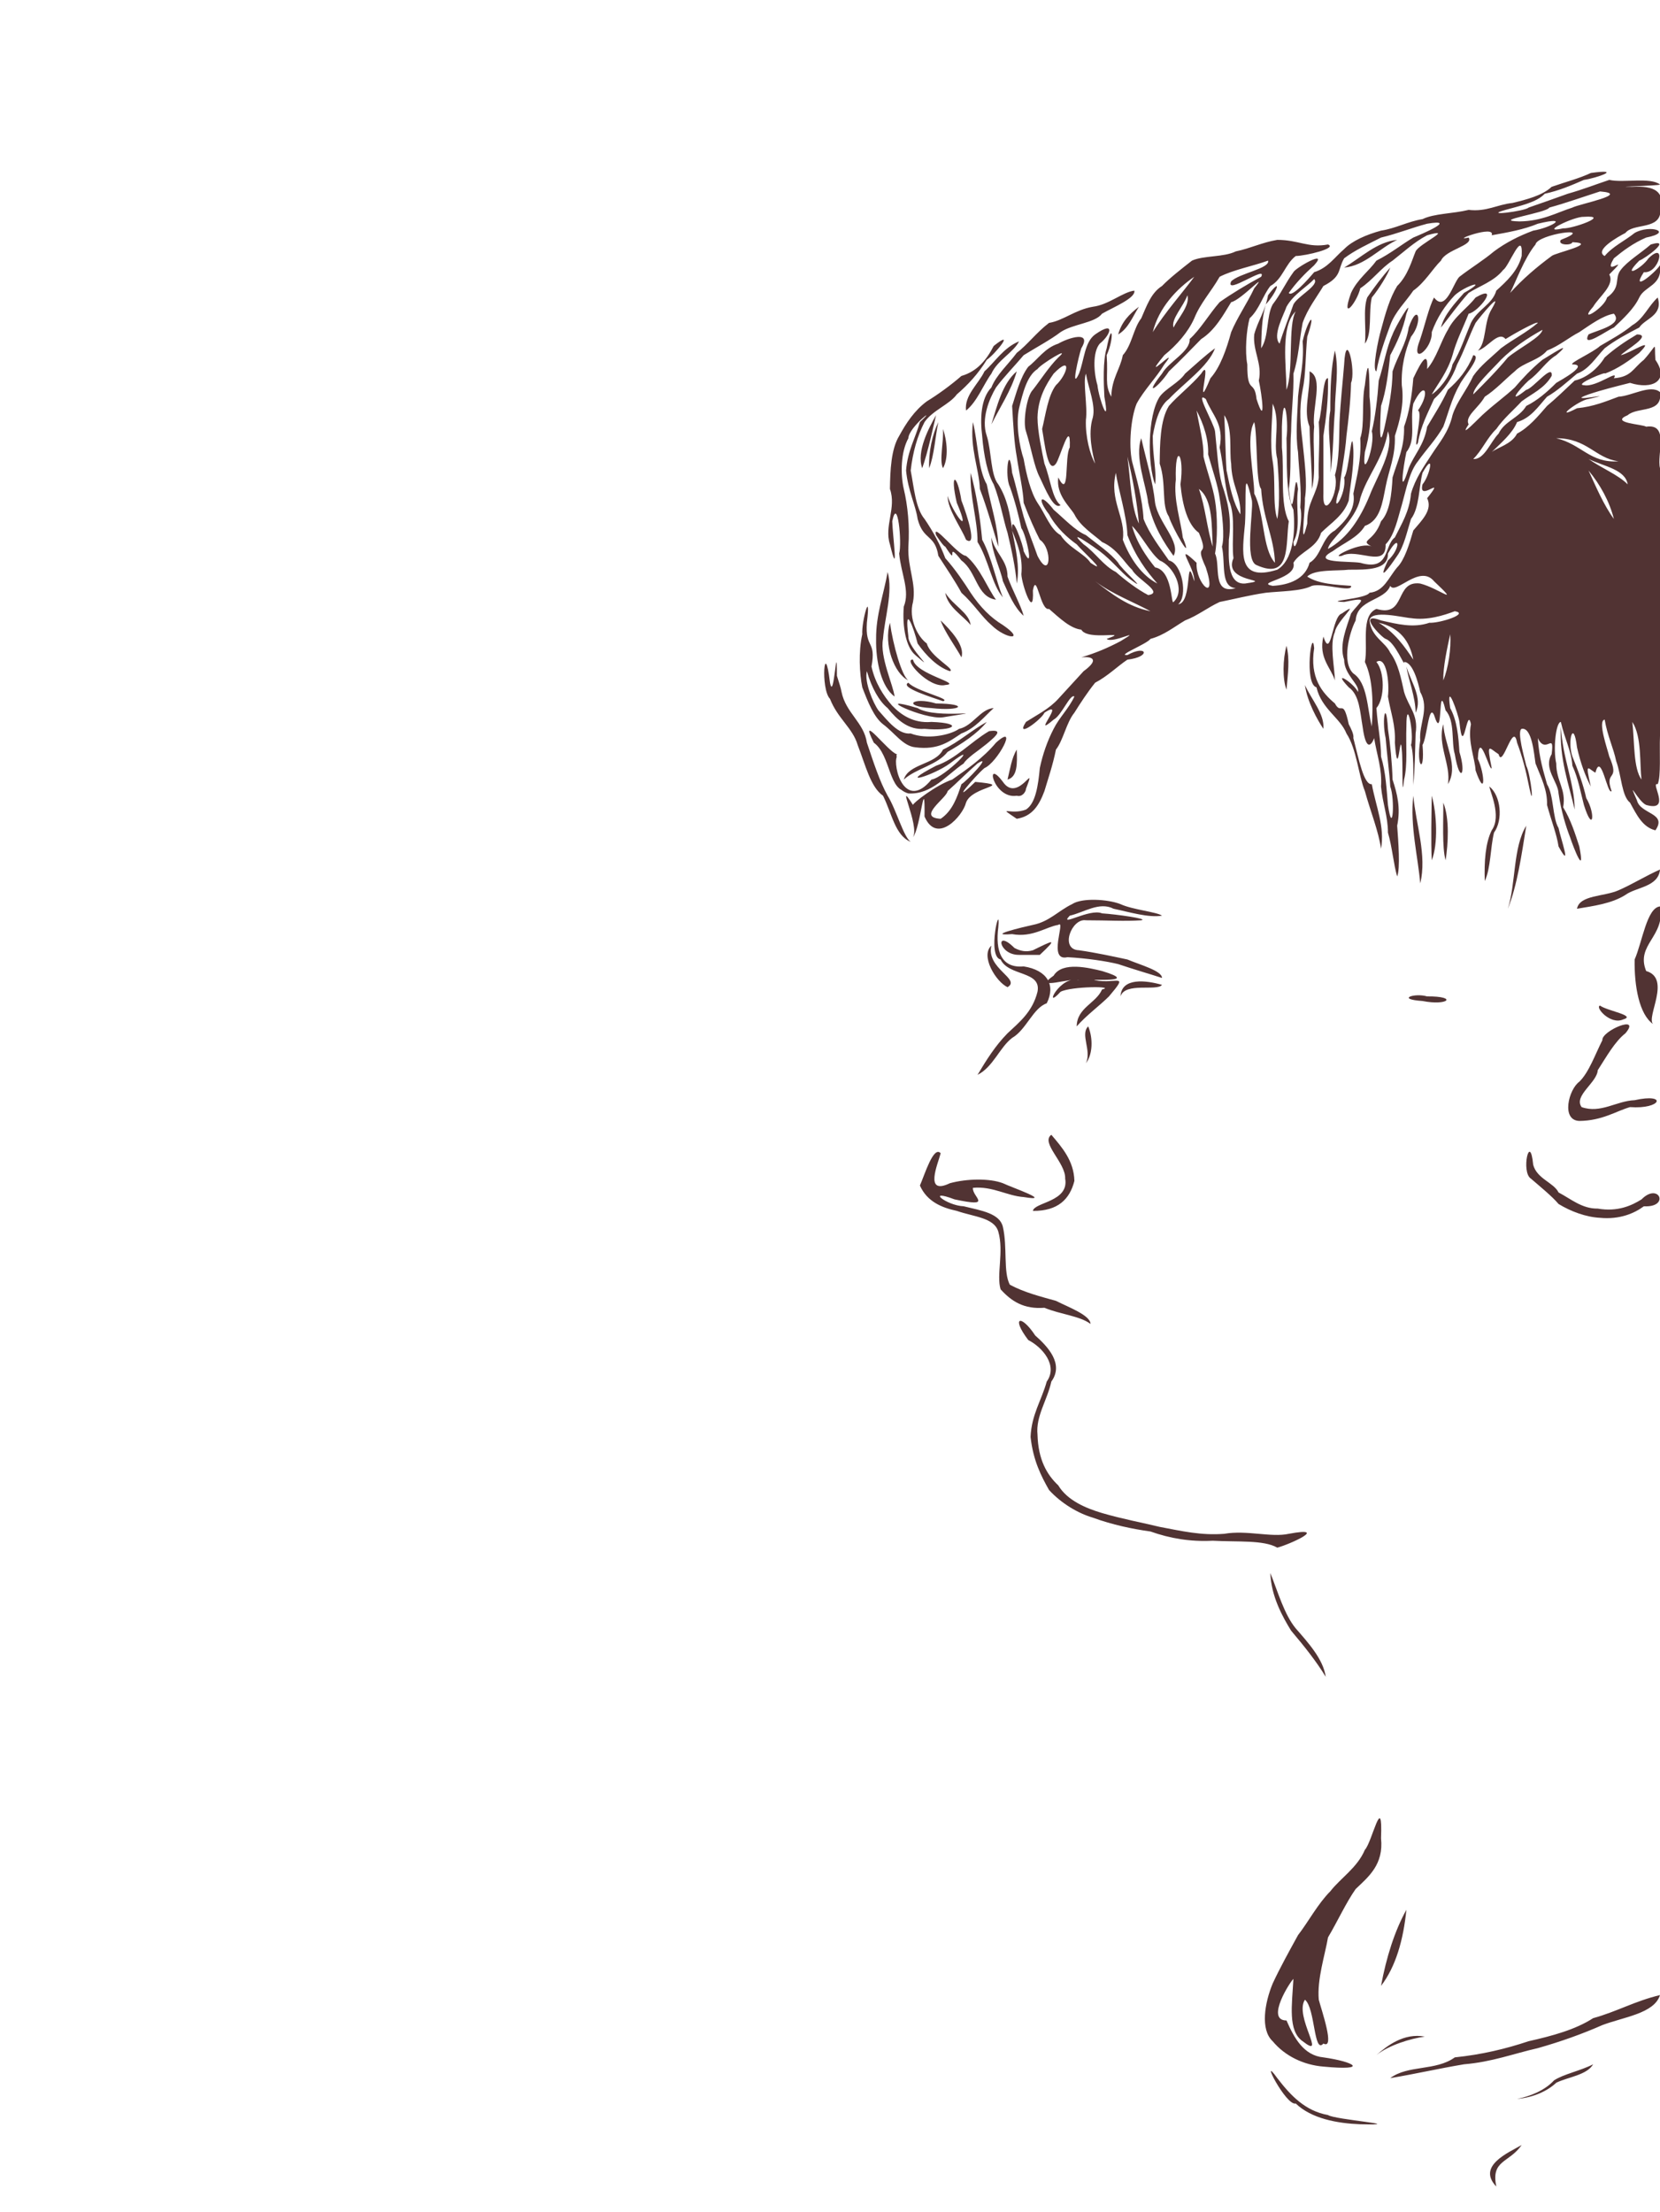 <?xml version='1.0' encoding='utf-8'?>
<!-- Generator: imaengine 6.0   -->
<svg viewBox="0,0,720,959" xmlns:xlink="http://www.w3.org/1999/xlink" xmlns="http://www.w3.org/2000/svg" width="720" height="959" version="1.1">
<defs/>
<g id="layer0" opacity="0.8">
<path d="M649,948C646.6,936.4 654.5,937.9 660,930C654.1,933.4 640.5,939.1 649,948M590,921C611.7,921.5 578.7,919 576,917C566,915.2 559.7,908.4 554,901C545.9,889.7 557.8,913.2 562,912C568.9,918.6 580,920.6 590,921M658,910C665.2,909.4 671.3,906.5 675,903C680.1,900.5 688.3,899.7 691,895C685.6,897.8 678,899.3 674,902C670.2,906.2 663.8,908.9 658,910M603,901C613.8,899.2 624.2,896.8 635,895C647.1,894 656.4,890.4 667,888C676.9,885.2 686.4,881.8 695,878C704.2,874.5 717.5,873 720,865C709.3,867.5 701.2,872.2 691,875C683.3,880 673.2,882.7 663,885C653.1,888.3 642.7,890.8 631,892C622.7,898 610.7,895.2 603,901M574,896C594.1,897.9 587.5,893.9 574,892C565.5,891.2 561.3,883.6 558,876C548.6,876 560,858.6 561,858C560.4,869.1 558.5,880.5 565,885C575.8,893.4 561.2,874.1 566,867C570.5,870.7 569.8,890.8 574,886C579.2,888.8 573.2,871.6 572,867C571.2,858.2 574.7,847.6 576,840C580.2,832.9 583.9,824.8 588,819C593.7,813.6 600.2,808.3 599,797C599.8,776.3 595.1,798.8 592,802C588.7,809.8 581.4,814.3 577,820C571.6,825.4 567.5,833.2 563,839C559.2,845.9 555,853.5 552,860C548.6,868.2 546.5,879.9 552,885C557.4,891.5 565.5,895.3 574,896M597,891C602.4,886.7 611.9,883.8 618,883C609,881.3 601.7,886.9 597,891M599,861C605.4,852.7 608.7,841 610,828C604.9,837.2 601.3,848.6 599,861M575,727C574,719.4 567.3,712.1 562,706C557.1,700.1 554.3,690.3 551,682C551.3,692 556.3,701 560,707C565.7,713.7 571.3,720.8 575,727M554,671C559.4,669.6 576.8,661.7 559,665C551.4,666.7 540.8,663.3 531,665C520.9,665.8 512.6,663.8 503,662C495.6,660.2 486.9,658.6 478,656C470.9,653.9 462.9,650.5 459,644C454.1,639.4 450.3,632.9 450,622C449.2,614 454.2,607.2 456,599C461.6,591.3 454.4,583.8 449,579C442.8,569.6 438.4,571 446,581C452.1,584.1 459,592 454,599C451.7,607.3 447.4,613.3 447,623C448.1,633.2 451.6,640 455,646C460.4,651.9 467.6,656.1 474,658C482.5,661.1 491.1,662.9 499,664C507.5,667 516.2,668.5 526,668C536.8,668.6 548.1,667.6 554,671M473,574C472.9,570.2 463.3,566.7 458,564C451.6,562.2 444.3,560.4 438,557C435.1,551.6 437,540.8 435,532C433.7,526.1 425.8,524.9 418,523C410.5,522.7 401.3,515.2 414,520C431.3,523.7 421.5,518.9 422,515C430.5,514.2 436.8,518.5 444,519C457.3,521.2 438.7,514.8 435,513C429.2,510.8 419.3,511 412,513C400.6,518.5 406.9,504.4 408,500C404.9,496.6 401.1,509.2 399,514C402.1,521 408.5,523.6 415,525C422.5,527.6 431.2,527.9 433,534C435.5,542.7 432.1,552.8 434,559C438.7,564.2 444.1,567.7 453,567C460,569.9 468.3,570.5 473,574M694,528C702.5,528.8 708.8,526.1 713,523C724.5,523.6 719.5,512.4 712,520C707.7,522.7 701.6,525.5 693,524C686.2,524.1 681.5,519.9 676,517C673.9,512.7 666.6,511.1 665,505C663.6,490.5 659.6,508.2 664,511C668.3,514.7 673.2,518.7 676,522C681.4,525.3 688,527.7 694,528M448,525C458.9,525.1 464,519.9 466,512C465.8,503.3 460.6,497.4 456,492C451.2,495.5 462.3,504.1 462,511C463.8,521.1 448.6,521.2 448,525M685,486C695,485.9 701,481.7 707,480C720.7,481 723.3,473.8 709,477C701.1,477.3 694.3,482.9 686,480C682.4,475.1 692.7,469.4 693,464C696.8,458.1 700.4,451.6 705,448C712.1,439.6 694.6,446.9 695,451C691.8,457.3 689.2,464.9 685,469C680.4,472.3 677,485.7 685,486M424,466C430.7,462.7 433.6,454.1 439,450C445.1,446.5 448.1,437 454,435C458,427.1 454.2,420.6 444,419C434.2,419.9 431.7,412.2 433,402C434.1,389.9 427.9,414.7 434,416C437.5,423.4 451.8,420.8 450,430C447.8,438.8 442,443.3 437,448C431.6,453.5 427.7,459.8 424,466M471,461C473.9,457.2 474.2,450.4 472,445C468.4,448.4 473.6,455.5 471,461M467,445C471.2,440.2 477.1,435.9 481,432C489.9,421.5 484.2,426.8 475,425C471.4,424.3 495.5,426.3 478,421C472.6,419.7 460.8,416.7 457,423C447.3,429.8 465.4,423.5 468,425C459.8,422.4 452.1,438.7 460,430C464.5,427.6 484.4,427.5 478,429C475.4,435 467.1,436.9 467,445M717,444C713.9,440.9 725,424.2 714,421C709.3,409.5 722.5,406 720,393C714.3,393.5 712.3,408.5 709,416C708.8,427.6 711,439.8 717,444M704,442C710,440.3 697.1,438.3 694,436C691.6,436.5 698.4,444.5 704,442M617,434C628.1,436.2 632.5,431.9 619,432C613.5,430.4 605.3,433.2 617,434M486,432C488,425.7 501.9,429.9 504,427C497.1,425 486.4,423.7 486,432M437,428C443,424.5 427.6,419.9 430,410C425.1,414.4 432,425.7 437,428M504,424C504,420.9 494.7,418.4 489,416C482.9,414.7 475.1,413 468,412C459.5,411.7 464.8,398 471,399C480.5,399 487.7,399.5 495,399C498.5,398.4 484.2,396.4 478,396C472.6,393.7 458.9,402.3 464,397C470.2,395.6 476.8,390.8 483,394C489.7,395.4 498.2,398 504,397C501.9,395.4 491.1,394.4 486,392C480.4,389.8 469.2,389.2 465,392C459,394.9 455.1,399.6 448,401C443.4,402 427.2,405.9 439,405C447.8,406.6 453.8,401.8 459,401C462.5,398.4 454.1,417.1 463,415C471.6,415.5 479.7,416.7 485,418C491.8,420.3 499.1,422.4 504,424M442,414L451,414C459.1,406.4 456.8,407.7 448,412C444.9,412.9 442.5,412.3 440,411C431.4,402.4 433,414.1 442,414M654,394C658.1,383.8 659.9,371 662,358C656.2,367.3 657.5,383.2 654,394M684,394C691.1,392.8 699,391.8 705,388C709.6,384.6 719.3,384.6 720,377C713.5,379.9 708,383.4 702,386C695.7,388.8 685.1,388 684,394M616,383C619,370.9 614.1,357.3 613,345C611.5,358 615.1,371.9 616,383M644,382C646.6,376.4 646.4,367.6 648,361C652,355.5 651,345 646,341C646,342.6 651.5,353.8 647,360C644.3,365.5 643.7,373.4 644,382M606,380C607.4,376.6 606.5,364.7 606,358C607.6,350.2 606,344.1 604,338C603.8,330.8 603,322.6 602,316C601.2,302.6 599.2,311.8 601,320C601.6,327.5 602.7,335.3 603,341C605.1,346.5 604.1,363.3 602,349C601.4,342.4 601.1,334.9 599,328C599,321.5 597.6,315.3 597,307C600.7,302.7 600.6,291.3 597,287C601.4,284.1 602.7,296.1 602,302C603.2,309 605.4,314.5 605,322C606.4,340.3 607.3,315.6 608,325C608.6,330.2 607.9,348.8 609,338C610.6,331.6 609.7,323 610,315C610,301.1 613.5,318.5 612,323C613.6,327.2 612.8,343.6 613,340C613.7,334.6 613.8,323.8 614,318C615.3,309.8 610.9,306.5 609,300C607.7,294.2 606.5,287.7 603,283C600.7,278.1 594.8,276.3 594,269C594.5,264.1 609.1,267.9 612,268C619.1,269.1 626.2,266.8 631,265C637.5,266.1 624.3,270.3 620,270C613,272.4 606.1,270.6 599,269C588.2,264.9 599.1,276.3 601,277C605.2,278.4 609.4,289.7 609,287C612.8,287 615.1,295.9 616,300C620.1,307.3 615.4,313.8 616,321C614.1,332.7 618.1,336 617,323C619,319.7 619.7,304.9 622,310C626.2,323.4 623.4,293.3 627,308C631.2,312.5 629.4,322 631,327C633.1,339.8 636.1,336 633,326C632.6,319.5 632,312.4 629,307C627.1,294.2 632.6,309.8 633,313C634.7,330 636.3,305.4 638,314C636.5,321.5 639.8,329.1 640,334C644.3,346.3 644.2,336.1 641,329C641.5,315.4 646.2,335.1 647,333C644.7,321.5 645.8,324.3 650,327C651.7,333.6 656.3,312.3 658,322C660.4,328.3 661.9,334.5 663,340C665.8,353.7 664,335.9 662,332C661.3,329 657.8,316.9 660,316C664.5,315.2 665.4,327.2 666,331C668.6,337.5 671.2,342.6 671,349C673,356.3 675.2,361.7 676,367C682,377.9 676.9,363.5 676,359C673.3,354.5 674,344.9 671,340C669.5,334.6 667.6,328.9 667,320C670.5,327.5 674.3,316.7 673,327C669.3,333.2 675.8,338.9 676,344C677.1,351.6 679.2,358.4 681,363C682.5,367.6 687.7,380.7 685,367C683.2,361.5 681.4,355.6 678,350C679.4,342.1 675,338.8 675,331C673.6,324.9 674.8,313.1 677,313C678.6,320.4 681.5,325.2 682,332C684.6,337.6 685.7,344.2 687,349C690.9,361.5 692.2,353 688,346C686.8,340.4 684.4,333.8 682,328C679.7,321.3 682.5,311.4 684,324C685.5,330.8 687.6,336.4 690,341C687.3,329.6 689,333.5 692,335C694.4,325.5 697.2,344.9 699,343C695.7,333.6 702.9,339.2 698,328C697.3,325 692.8,312.5 696,312C697.2,319.1 699.8,324.2 701,330C703.3,336.3 703.4,345.2 707,348C709.9,353.3 712.4,358.6 718,360C723.3,352.4 711.5,353.1 710,347C705.5,336.7 710.5,347.5 714,349C725.3,352.2 715.5,338.9 719,340C720.5,336.5 719.7,326.2 720,319L720,296L720,273L720,249L720,226L720,203C718.5,197 724.2,183.5 714,185C712.4,183.9 697.9,183.4 706,180C710.4,176.2 721.3,179.4 720,170C715.9,166.5 707.7,171.7 702,172C696.6,174 691.2,176.3 684,177C673,182.7 684.9,173.4 689,173C704.3,169.4 677.2,175.2 689,171C694.9,169 701.1,167.5 707,166C716.7,169.1 724.3,165.1 718,156C717.4,147.9 719.2,149.1 713,156C708.2,159.8 707.6,163.4 700,164C702.5,159.7 692.4,168.1 687,167C682.4,166.8 697.5,160.7 696,162C701.9,159.9 707,156 711,153C718.6,145.3 707,153.2 703,154C704.7,152 717.1,145.1 710,145C704.8,148.1 700.2,151.2 696,155C693.1,159.7 688.3,163.8 683,165C678.8,169 674.8,172.8 671,176C667.1,180.5 663,185.4 658,188C655.7,192.6 649.5,194 647,196C651.1,192 656,187.9 658,183C664,181.2 667,176.5 671,172C675.4,169.5 679.5,165.8 684,162C689.2,160.1 692,155.2 696,151C700.1,147.8 705.9,144.6 711,142C713.5,138.1 721.5,136.8 719,129C715,132.6 712.9,138.2 708,141C703.8,144.5 698.7,147.2 694,150C691,152.8 680.6,157.4 682,158C689.5,158 677,164.8 675,166C670.9,170.1 666.7,173.7 662,176C658.9,181.2 652.5,182.6 650,188C646.5,191.5 643.8,199.4 639,199C642.8,195.3 645,189.8 649,186C652.1,181.5 656.3,178 660,174C664.4,170.7 669.9,168.4 673,163C673.7,157.1 664.7,168.7 662,169C653.1,176 659.1,168.6 663,165C667.7,161.7 670.4,156.8 675,154C683.4,146.7 671.6,154.5 669,156C664.3,159.8 660,164.5 657,168C652.8,171.9 648.3,175.1 644,179C642.3,180.3 632.1,191.3 637,184C635.2,180.5 641.2,177 644,172C648.7,169 653,164.3 657,161C660.6,157.2 667.4,156.3 671,152C676.4,149.9 680.5,146.3 685,144C689.8,140.8 695.2,136.8 700,136C704.2,140.8 692.6,143.2 689,145C685.7,151.5 697.4,143 700,142C704,138.2 708.7,133.9 711,129C713.4,123.9 721.1,123.9 720,115C717.8,118.4 707,127.2 713,118C719.6,118.8 723.1,104.1 715,112C711.9,116.6 703,121.1 711,113C713.6,112.1 725.7,103.1 716,106C711.5,109.9 705.9,113.2 703,117C700,120.7 703.4,124.4 697,129C696.1,133.3 684.1,140.8 691,133C693.5,128.7 700.5,123.6 698,119C708.1,108.9 694.5,121.2 700,112C704,108.7 708.4,105.4 714,103C726.1,100.6 715.6,97.2 709,101C704.8,104.4 699.5,106.8 696,111C691.3,108.5 701.9,102.6 705,101C708.2,96.9 718.5,99.4 720,93C722.9,82.6 717.3,80.5 708,81C697.4,81 719.4,80.6 720,80C715.8,76.7 704.1,79.4 698,78C692,80 686.4,82.2 680,84C674.8,85.9 669,87.9 663,90C661.4,91.6 642.6,93.9 653,91C659,89.3 666.5,87.8 670,84C676.1,82.7 681.5,80.4 687,78C692.6,77.2 704.3,73 690,75C684.9,77.4 678.7,79 673,81C669,84.8 661.8,86.6 656,88C649.3,88.7 644.8,91.9 637,91C630.1,92.7 622.2,92.5 617,95C610.4,96.1 605.5,99 599,100C592.7,101.7 586.5,104.4 583,108C578.9,111.5 575.9,116.2 570,118C567.4,121.1 560.3,129.1 559,127C562.2,122.5 566,118.6 570,115C576.5,107.8 561.8,116.2 561,118C557.7,122.5 555.3,127.8 552,132C549.2,137.1 550.4,146.1 547,151C547.2,144.2 547.2,138.4 549,132C553.9,126.7 556.4,119.5 550,128C548.8,134.8 545.5,139.3 544,145C543.3,152.1 547.6,157.7 546,165C547.4,171.5 549.1,185.6 545,173C544.1,164.3 540.9,171.3 541,158C539.9,152.4 540.6,143.1 542,138C546.2,134.2 547.8,128 551,124C556.3,121.1 557.4,114.5 562,111C566.5,110.9 580.2,107.6 576,106C567.4,107.6 563.3,104 554,104C547.4,105.1 542.3,107.7 536,109C530.7,111.6 522.1,110.7 517,113C512.4,116.6 507.4,120.5 504,124C499.2,127 497.3,132.8 495,138C491.5,142.5 491,149.6 487,154C485.9,160 482.2,164 482,172C479,166.7 480.7,163.5 480,154C483.4,146.6 482.4,138.5 480,151C478.3,156.3 478.7,166.3 479,172C481.6,186.2 476.6,173 476,167C474.4,161.7 473.8,152.7 477,149C481.7,145.3 484,138.7 475,145C470.4,148.3 470.3,156 468,162C464.2,170 468,153.9 469,151C473.8,143.1 463.3,146.5 459,149C453.1,150.9 450.2,155.8 446,159C442.5,163.6 440.7,170.8 439,176C439.5,184.7 439.9,192 441,198C442.1,205.4 443.8,212.6 444,218C446.5,224.6 448.9,229.9 451,234C456.6,237.7 455.7,252.1 450,241C448.2,235.8 445.9,230.3 444,224C442.4,218.4 440.8,211 439,205C437.6,191.2 435.7,206.5 438,211C440.3,217.4 441.8,223.5 443,229C445.1,231.7 448.8,249 444,239C444,236.8 438.4,221.1 439,230C441.4,236.2 443.7,241.6 443,249C443.2,253.5 448.6,269.1 448,256C449.6,247.4 451.2,265.1 455,264C459.7,268.1 464.3,272.5 469,273C471.8,278.1 491.1,273 480,277C482.6,279.3 496.6,271.6 486,278C480.7,280.8 475.4,283.1 469,285C473.8,284.5 477,285.9 470,291L459,303C455.1,307.3 450,309.8 445,313C440,320.8 452,311.7 453,309C463,302.5 446.6,320.9 457,312C460.5,310.2 464.2,300.6 466,302C463.5,307.3 459.5,311 457,316C454.3,321.2 452.3,326.9 451,333C450.3,340.5 449.2,348.3 445,351C438.3,353.6 432,348.9 441,355C447.8,353.9 450.7,349.1 453,343C454.6,337.6 456.6,331.9 458,325C461.2,320.9 462.5,313.3 466,309C468.7,304.7 471.7,300.1 475,296C480.4,293.2 484.9,288.7 489,286C499.4,284.8 497.5,279.3 489,284C484,284.4 497.5,279.2 499,277C504.9,275.4 509.1,271.9 514,269C519.5,266.9 523.8,263.4 529,261C535.5,259.7 541.6,258.1 549,257C555.4,256.3 564.4,256.4 569,254C573.8,252.6 586.7,257.1 586,254C579.6,253.5 572.1,253.3 567,250C570.1,246.7 580.4,247.6 585,247C593,247 602.2,247.2 602,240C607.3,230.5 607.6,237.9 602,243C597,253.6 602.7,245.9 606,241C609,236.8 610.3,230.4 612,225C615.7,220.2 615.4,210.9 617,205C622.5,195.1 620.2,206.2 617,210C614.9,218.3 627.7,205.1 619,216C621.5,221.1 616.6,225.7 613,230C611.3,235.9 609.2,242.8 606,246C602.2,250.5 600.3,256.4 594,257C592.4,259.8 573.1,260.6 583,261C594.7,258.5 589.8,260.7 586,266C584.2,271.7 580.7,279.5 583,286C583,292.6 589.9,296.8 589,300C587.1,296 577.3,289.9 585,298C589.7,301.3 589.9,308.8 591,315C592.8,328.6 595.9,320.5 596,320C597.3,327.8 599.5,333.3 599,341C599.7,348.5 602,353.9 602,361C603.9,367.5 604.4,374.6 606,380M621,373C623.8,366 623.2,352.7 621,345C620.9,351.9 620.6,365.4 621,373M627,373C628.1,366.1 628.8,354.8 626,348C626.1,355.9 625.4,367.1 627,373M599,368C600.7,358.4 596.8,349.8 595,340C591.6,340.4 589.4,329.5 587,320C587.3,318.4 585.9,315.7 585,314C582.5,302.3 581.8,310.3 579,305C573.4,300.3 568,293.8 570,281C569.1,271 565.5,296.5 571,298C573.2,307.4 581.3,311.2 584,318C588.5,324.9 589.2,336.1 592,343C594.4,351.8 597.9,360.2 599,368M395,365C391.8,362.7 388.8,351.1 385,345C381.5,338.7 378.9,330.6 376,322C374.7,313.2 366.9,309.2 365,300C364.8,298.6 363.8,295.5 363,293C363,275.1 361.7,304.9 360,296C357.6,275.7 355.8,298.7 360,303C363.3,311.5 369.9,315.7 372,323C375.4,331.7 377.6,341.3 383,345C386.9,352.8 388.2,362.2 395,365M396,363C399.3,358.9 401.2,334.3 401,354C406.3,366.4 417.6,353.8 419,348C421.6,340.7 440.6,340.7 423,339C411.1,350.5 422.7,336.6 427,333C432.6,330.7 442.1,312.9 432,322C426.5,328.6 419.3,333.6 413,338C406.1,340.3 395.9,348.2 396,349C388,336.5 399,357.9 396,363M408,355C397.3,354.4 410.7,346 411,343C415.4,339.1 419.4,335 424,331C430.8,326.6 419.2,338.8 417,340C415.2,345.6 413.1,351.6 408,355M683,351C682.9,339.3 677.8,329.1 677,315C676.3,329.1 680.5,340.2 683,351M441,345C443.5,345.7 445,343.1 445,342C450,329 441.6,348.6 435,339C426.8,328 430.9,346.6 441,345M394,344C404.2,344.6 410.6,335.9 418,331C419.9,327.1 440.8,315.3 429,317C421,321.7 414.7,329 406,332C388.1,341.3 404.8,336.3 412,331C426.7,319.8 409.8,337.1 404,338C392.8,351.8 387,333 389,328C385.8,325.5 372.2,309.6 379,321C386,327.3 385.2,341.6 394,344M394,343C402.3,345.5 410.8,336.4 417,331C420.1,327.9 438.6,316.3 430,317C421,321.4 415.5,328.7 406,332C388.1,341.3 404.8,336.3 412,331C426.7,319.8 409.8,337.1 404,338C392.8,351.6 387,333.4 389,327C385.3,326.1 372.1,308.2 379,322C386.5,327.4 385.4,343.9 394,343M628,340C632.8,332.1 626.6,323.3 626,314C623.3,322.9 629.5,331.7 628,340M392,338C397.4,333.1 406.4,331.8 411,326C417.3,322.4 423.9,318.1 428,313C421.4,316.6 416.1,321.6 409,325C405.8,331.6 394.1,331 392,338M437,338C441.4,336.8 441.2,331 441,325C438.8,328.6 438.1,333.5 437,338M712,338C708.4,333.1 709,321.9 708,313C712.2,319.5 711.1,331.3 712,338M397,324C407.1,325.3 411.8,321.4 417,318C423,315.8 427.1,310.5 431,307C425.3,307.3 421.9,314.8 416,316C411.8,318.9 401.9,320.7 395,318C389.7,318.6 385,312.5 381,308C378.7,304.8 374.8,295.6 376,291C378,298.2 381.4,304.1 385,307C389.1,312.1 394,316.6 401,316C413.8,317.2 418.5,313.5 404,313C396.1,313.7 390.7,309.8 387,306C383.1,301.6 379.5,295.9 378,289C380.1,277.4 375.2,281.5 376,270C377.9,254.2 373.6,269.6 374,275C372.3,282.7 372.8,292 374,298C376.4,304.3 379.1,311 383,314C388,317.7 391.7,323.5 397,324M574,316C574.6,309.6 568.8,303.3 566,297C567,304.3 571.4,312.1 574,316M595,315C593,307.3 593.2,296.1 587,292C581.8,287.2 585.3,274.1 588,269C588.6,259.7 600.5,260.6 603,254C605.2,258.2 615.7,244.4 622,252C633.9,263.3 624.2,255.1 616,253C604.7,251.5 610.1,267.9 597,264C590,267 593.5,279.6 592,287C595.6,294.5 595.6,305.4 595,315M409,311C433.5,307 406.1,312.1 398,307C376.8,300.7 400.8,312.2 409,311M614,309C617.1,302.7 612.1,295.9 610,289C610.7,294 614,302.4 614,309M404,307C417.2,308.5 420.6,305.1 406,305C395.6,301.9 391.1,306.3 404,307M409,304C413.1,303.1 397.2,299.7 394,296C389.9,298 404.7,302.5 409,304M388,302C387.5,297.1 381.5,284.8 383,277C383.7,267.8 387.4,256.7 385,248C383.3,257.7 379.9,266.6 380,277C379.8,286.9 382.3,297.8 388,302M558,299C558.6,292.1 559.5,285.9 558,280C556.4,285.7 556.2,294.5 558,299M410,297C417.8,296.4 397.3,292.4 396,286C391.4,285.5 402.9,298.6 410,297M394,295C391.1,293.1 387.3,279.4 386,270C383.2,279.3 387.8,292.1 394,295M579,295C578.9,289.6 576.6,279.1 579,274C579.5,269.6 591.1,259.7 582,266C577.7,267.1 577.4,286.5 574,276C571.8,285.2 577.3,289.5 579,295M626,295C625.9,289 627.7,281 629,275C629.5,281.1 628.2,289.6 626,295M412,291C414.6,290.2 403.5,284.8 402,279C398,276.1 394,268.2 396,261C397.5,252.9 393.6,246.2 394,237C394.6,228 393.7,219.1 392,212C390.5,205.5 390.7,195.9 394,190C394.1,185.2 407.4,175.1 399,183C397,190 393.6,195.6 393,204C393.8,212.7 397.2,219.2 398,225C400.5,234.5 405.5,231.5 407,241C410.7,246.7 414.6,252.5 417,257C422.3,261.7 425.7,267.3 430,271C436.2,277.1 445.2,278 435,271C429.7,267.8 425.2,263.3 421,257C418.2,252.6 414.3,246.8 410,242C407.9,236.3 404.7,230.4 401,225C397.1,220.4 396.4,211.2 395,204C395.9,196 397.9,189 401,183C404.5,177.9 411.8,175.4 415,171C420,166.7 424.3,162 428,156C431.6,153.6 440.8,142.2 431,150C427.9,156 423.9,161 417,163C412.3,167.1 406.6,171.2 402,174C396.6,178 393,183.5 390,189C386.5,194.7 386.1,204 386,212C388.9,220.2 383.4,228.1 386,236C389.9,252.1 387.2,232.6 387,226C389.3,214.7 391.3,235.5 390,240C390.8,248.8 394.8,256.1 392,263C391.3,271.8 393,280.7 397,284C407.1,292.7 393.8,281 394,276C392.1,260.7 396.4,272.5 398,279C401.8,284.4 406.8,289.3 412,291M613,286C609.3,280.4 605.1,274.4 598,270C607.3,272.1 611.5,278.2 613,286M417,285C418.7,279.9 412.2,273.1 408,269C409.4,273.5 415,281.2 417,285M421,271C420.4,265.7 413.4,262.5 410,257C411,263.2 417.6,266.8 421,271M444,267C442.9,262.7 439,255.7 437,250C437,242.7 431.6,240 430,233C430.1,239.3 433.9,246.5 435,252C437.6,257.7 440,263.5 444,267M499,265C489.4,263.1 482.4,257.7 475,252C482.5,257.6 491.6,261 499,265M511,262C515.3,258.6 512.8,244.3 507,243C503.2,237.5 498.5,231.5 496,225C495.5,216.2 493.1,208 491,200C489.5,192.9 490.5,181.1 493,175C496.2,169.1 501.5,163.8 505,158C512.8,148.1 493.7,167.8 505,154C510.3,149.7 515.3,144.1 518,138C520.7,131.3 525.3,126.5 529,120C534.8,117 543.7,115.3 550,113C551,116.4 537.4,118.5 534,122C531.1,128.3 549.9,114.6 547,120C540.7,123.4 534.1,127.4 529,131C524.5,136.1 520.6,142.9 516,147C516.3,152.5 507,156.7 504,162C495.6,172.7 502.4,168 507,161C511.8,156.5 516.4,151.7 521,147C527,143.2 530.7,136.4 534,131C538.1,130.3 550.8,116.5 544,125C541,131.4 536.6,137.7 534,144C532,151.3 529.3,159.2 525,164C517.6,181.8 526.3,153.5 521,162C516.8,167 510.8,171.6 507,176C503.1,182.2 503.1,192.9 503,201C506,209.9 503.6,218.9 507,224C508.4,228.8 518.1,245.6 513,233C512.2,226 508.9,216.6 510,208C509.5,191.5 513.9,196.8 512,210C512.9,219.3 515.2,227.6 520,231C525,242.9 517.5,234.1 523,246C528.3,262 518.5,253.1 519,244C508.6,234.2 518.4,246.2 518,252C513.9,238.4 517.5,261.3 511,262M509,261C507.9,262.5 508.6,247.3 501,246C497.2,241.3 493,235.3 491,228C495.1,232.1 498.7,239.5 503,243C508.8,245.3 514.5,255.8 509,261M432,260C428.6,255.6 425.1,246 419,241C415.4,240.8 404.2,225.9 406,232C407.7,234.6 409.4,236.9 410,237C416.4,246.9 409.4,233.2 417,243C423.7,247.9 423.5,258.8 432,260M435,259C432.2,252.6 430.2,241.7 426,234C425.1,224.4 423.5,213.9 421,205C420.6,215.7 424,225.2 424,235C428.8,242.7 430.2,253.5 435,259M498,258C493.4,255.6 488.1,251.6 484,248C478.6,245.3 475,239.5 470,236C461.6,228.1 475.3,237.7 477,239C482.2,242.9 486.3,248.2 490,251C499.2,257.9 486,246.4 485,244C481.6,239.7 476,236 471,232C466.3,230 461.8,225.1 457,221C451.3,213.6 449.7,216.1 455,223C458.2,228.9 463.2,233.3 467,236C469.3,238.8 481.2,249.5 473,244C470.4,240 463.5,237.5 460,232C455.7,229.7 453.3,222.7 450,218C447,213.3 445.2,205.8 444,199C442.2,193.7 440.5,183.9 442,177C443.6,170.5 445.4,162.9 450,160C451.4,157.9 465.2,149.5 459,155C454.9,159.1 451.3,164.8 448,169C445.3,171.6 443.6,183.1 445,187C447.3,194.2 448.5,202.3 451,207C453.3,211.8 457.1,221.3 460,219C456.3,216.2 455.6,207.5 453,201C452,196.1 450,187 450,181C450.2,172.6 453.7,166.7 457,162C465.3,153.5 462.9,162.5 458,167C454.5,171.6 453.5,180 452,186C453.1,192.1 454.5,205.9 458,201C459.7,198.9 464.5,180.7 464,194C461.6,197.9 464.1,217.1 459,207C458,214.6 464,219.6 466,223C468.6,228.3 474.7,232 478,235C484.6,237.9 487.8,244.1 491,247C493.2,251.2 505.1,257 498,258M536,255C525.5,258 529.5,245 527,240C528.1,234.3 528.1,223.2 527,217C526.1,211.1 523.6,204.6 522,198C522.1,191.5 520.3,185.6 519,178C522.1,183.9 524.3,190.7 524,197C525.9,203.9 528.3,210.5 529,216C530.1,222.6 531.3,232.6 530,237C531.6,244.3 529.2,254.5 536,255M552,254C544,252.5 562.9,251.1 561,244C563.9,239.1 571.1,237.7 573,231C577.3,226.7 582.7,223.6 585,217C585.4,211.8 587.3,202.9 587,195C586.3,182.8 585.2,204.7 583,207C584.3,214.3 576.5,225.5 581,212C581.7,204.2 583.4,197.2 584,189C584.9,181.7 585.8,174 586,166C588.2,160.8 583.8,142.1 583,158C582.3,166.6 581.4,174.3 581,183C580.8,190.8 580.9,199.5 579,206C581.2,213.6 573.5,226.4 574,214L574,189C575.2,180.9 576.2,173.4 576,164C573.6,163.5 573.7,177.6 572,183C572.6,191.3 571.7,199.8 572,207C571.2,214.8 566.9,217.4 567,227C563.6,240.6 566.2,220.8 566,216C567.1,209.4 565.8,199.9 565,192C564.1,184.5 563.3,177.9 565,169C566.4,162.5 566.2,153.7 567,146C571.3,133.2 566.9,139.2 565,148C565.7,157.1 563.8,163.7 563,172C562.8,179.3 561.8,188.5 563,196C563.4,204.3 564.6,211.8 564,220C565.6,226.1 561.4,242.2 561,235C564.5,228.8 561.8,220.1 563,212C561.4,199.4 561.2,231.9 559,212C560.2,203.9 559.4,194.5 560,187C560.1,178 561.2,170.6 561,162C563.2,155.4 563.6,147.2 565,140C567.1,133.9 571.2,128.7 574,124C582.2,119.8 580.1,116.9 583,112C587.6,108.5 593.5,105.8 599,103C606.1,101.3 612.2,98.8 619,97C632.7,94.7 616.4,101.6 613,103C607.9,106 603.2,109.9 597,113C593.7,117.6 588.7,121.1 586,127C581.3,140.1 588.6,131.1 590,125C595.4,121.4 598.9,116.3 604,113C608.9,109.2 613.3,105 619,102C631.4,98.5 615.5,105.7 614,109C612.4,112.8 610.7,119.4 606,124C602.8,129.2 600.9,135.9 599,143C597.8,147.1 595,160.5 597,161C598.3,153.8 600.6,147.6 603,141C605.2,135 609.7,130.9 613,126C618,122.5 621.4,116.5 625,113C627.1,108.2 639.3,106.4 637,103C628.5,104.9 648.8,97.2 647,102C653.8,100.8 661.1,99.5 667,97C681.4,93.5 672.8,98.7 665,100C658.8,102.3 653.1,105.2 648,109C643.5,112.8 638.2,116 633,120C630.4,122.4 627.1,135.7 622,129C619.9,132.8 617.8,141.7 616,147C611.2,159.3 621.4,151.4 621,144C623.3,137.7 626.7,132.5 631,128C635.6,123.8 646.2,120.6 635,127C631.2,131.3 626.3,136.5 625,142C629,137 632.5,132 637,127C641.7,124 648.2,121.9 652,117C654.4,115.7 660.7,98.6 660,111C658.3,117.6 653.4,122 649,126C647.3,132 640.9,134.1 638,140C635.5,145.9 633.4,152.4 630,158C628.9,163.8 623.2,169.8 621,171C623.9,166 627.8,161.3 630,154C631.6,147.9 634.5,142.3 637,136C641.2,135.4 650.9,122.7 640,129C636.3,133.8 631,137 628,143C624.9,148.1 623.2,155 619,160C619.5,152.2 616.9,155.7 613,164C612.4,171.6 611.2,179 609,185C609.2,194.1 606.2,199.7 604,207C603.6,214.3 602.8,222 599,226C595.8,235.3 589.4,233.9 595,237C590.8,234.5 576.1,242.2 582,241C588.7,237.4 601.3,246.7 601,236C604.9,232.1 606.4,224.2 608,219C610,211.8 611.3,204.6 615,200C618.7,194.8 622.9,190.5 626,185C627.9,180.1 629.6,172.8 633,167C634.3,163.8 643.1,154.3 639,154C636.5,160.3 632.6,165 628,169C625.3,174.9 621.9,180.1 619,185C617.7,193 613.3,197.2 611,203C606.6,216.9 608.6,202.6 610,196C614.4,190.6 611.4,182.6 613,175C618.1,164.4 620.4,170.3 615,178C617.4,178.3 612.5,196.8 615,192C616.2,184.7 619.3,179.1 622,173C626.3,169 629.9,164.1 632,158C635.1,152.1 637.2,145.7 640,140C641.7,137.6 652.5,124.6 647,134C643.5,139.6 644.8,148.7 641,152C645.1,151 649.9,143.2 653,147C656.5,144.8 666.9,139 667,140C662.1,144.2 656.4,147 651,151C647,154.8 642.1,158.5 639,163C636,169.5 631.9,174 630,180C628.3,187.5 624.2,192 621,197C617.5,202.4 613.9,207.4 612,214C611.3,221.9 607.9,227.1 605,233C600.2,236.6 602.9,247.8 590,244C585,243.2 568.2,244.3 578,239C582.8,235.4 589,233.1 592,228C598.7,225.7 599.6,217.9 601,211C602.4,203.6 605.3,197.9 605,189C607,182.9 609.2,175.1 608,167C607.7,158.8 609.5,152 612,146C617.4,139.4 615,130.5 611,142C609.9,149.2 606.3,154.1 604,161C603.9,168.9 602.5,176 601,183C598,197.8 598.5,184.6 599,176C601.2,169.6 602.1,162 603,154C605.9,148.6 608.6,142.7 610,136C613.4,127.7 604.9,142.2 604,145C601.3,150.9 600.2,158.3 598,165C597.5,172.4 596.5,180.8 595,187C596.7,192.9 590.4,209.8 592,196C594,188.8 595.1,181.3 594,172C594,163 593.7,151.8 592,167C590.5,174.1 592,184.2 590,190C590.5,199.8 588.5,206.4 587,214C588.2,220.9 583.4,226.1 579,230C573.4,232.9 573.1,241.1 568,244C566.1,251 559.3,253.6 552,254M502,253C495.3,249.6 490.1,242.2 487,234C488.4,224.5 481,216.9 484,205C484.9,211.8 488.7,223.3 489,232C492.4,241.1 497.3,247.7 502,253M441,253C442.5,245.7 440.4,237.2 439,230C438.2,223 436.8,216 433,210C429.6,205.9 430.1,195.6 428,189C425.4,181.5 429.2,172.7 432,168C435.5,163.3 440.4,158.3 444,154C449.3,150.7 455.7,147.3 460,144C465.4,140.4 474.9,140.1 478,136C483.1,133.1 492.7,129.2 492,126C486.8,126.7 481,132.1 474,133C466.3,134.3 461.2,139 455,140C449.7,144 445.5,149.6 441,153C437.3,158 432.1,162.6 430,168C425.3,172.8 425.1,181.9 426,189C426.7,197.9 428.5,205.8 431,210C433.8,217.1 435.2,225.5 437,231C438.8,238.5 440.5,246.5 441,253M540,253C532.1,253.5 532.9,241.7 533,234C534.3,225 532.6,217.6 530,210C528.3,203.9 527.9,195.3 527,187C526.5,183.4 517.9,169.1 523,173C525.8,180.1 531,183.8 529,194C530.7,202.1 531.2,210.6 533,217C536.2,223.7 534,234.9 535,242C530.1,253 553.8,251 540,253M554,247C536.4,252.5 538.9,239.3 540,227C540.7,215.6 539.1,200.3 543,217C543.7,221.5 539.7,242.9 545,245C560.2,251.9 557.5,235.3 559,226C555.1,218.8 557.1,204 556,194L556,185C556.6,167.9 559.1,181.4 558,190C558.3,199.6 557.5,214.4 561,221C562,231.4 560.7,243 554,247M553,244C547.4,237.9 548.6,222.9 544,214C544,205.8 540.2,189.5 544,183C545.5,188.5 544.6,209.2 547,212C547.8,224.9 552.6,232.9 553,244M509,241C512.3,235 502.4,226.7 501,218C500,208.5 497.2,199.7 495,190C492,198.3 497.2,210.4 498,218C500.2,228.1 504.8,235.2 509,241M576,238C576.3,234.1 588.1,226 590,216C593.1,205.9 600,199 602,187C604.9,195 597,207 594,215C589.9,224.9 584.5,233.3 576,238M433,237C433,228.8 429.7,218.9 428,210C424.3,203.8 424.2,192.1 422,183C420.6,194.3 424.7,203.4 425,212C428.2,220.4 430.8,229.7 433,237M526,237C523.6,229.7 522.7,219.2 520,212C526.2,216.5 525.5,228.6 526,237M419,234C424,237.5 419.6,223.7 417,217C415.1,205 411.9,204.7 415,218C421.8,234 413.1,222 411,215C411.1,221.1 416.7,228.4 419,234M494,227C490.5,219.9 490.4,208.3 489,198C491.3,207.4 493.1,217.3 494,227M554,225C551.9,218.9 553.4,208.4 552,200C550.7,192.8 551.8,182.8 552,175C555.6,182.7 552.1,191.6 554,199C554.7,207.5 555.3,218.2 554,225M700,225C695.6,219 692.2,211 689,204C694,210 698.1,217.4 700,225M538,223C534.9,218.1 533.5,211.4 532,204C531.5,197.1 531.5,188.9 531,180C534.8,185.7 533.1,195.4 534,201C534.2,210.6 538.3,214.7 538,223M569,212C571,204.2 569.2,192.9 570,185C568.9,177 574.3,163.9 568,161C568.3,170.2 565.2,178.1 568,185C568.2,194.7 569.1,203.2 569,212M501,210C501.8,205.1 499.9,197.6 500,189C501.1,182.5 503,175.9 507,173C513.7,165.9 524,159 527,151C522.6,154.2 518.6,158 514,162C511.4,165.9 505.5,168.5 503,172C497.6,180.3 497.7,201.5 501,210M706,210C701.8,205.8 694.5,202.9 689,199C695.9,202.3 704.9,203.5 706,210M577,205C578.4,196.7 578.2,187.2 579,178C579,169.5 580.9,160.3 579,152C577.3,159.2 577,168.4 577,178C575.4,186.9 577.7,195.7 577,205M403,203C405.2,197.6 405.7,188.8 407,183C404.4,188.3 402.7,196 403,203M400,203C402.5,196 405.1,183.7 406,180C402.9,185.5 397.4,195.7 400,203M409,203C411.5,198.7 410.8,191 409,186C409.4,191.4 407.3,199.6 409,203M475,201C472.8,197.2 470.7,189.3 471,182C471.8,176.2 469.6,165.6 471,162C472.1,168.4 475.3,175.6 474,181C471.7,188.2 474,197.2 475,201M702,200C689.7,200.9 686,192.6 675,190C688.5,190 691.9,198.7 702,200M430,184C433.6,176.7 438.6,169.4 441,161C434.7,166.3 432.4,176.3 430,184M419,178C423.8,174.2 426.5,166.8 430,162C432.6,156.2 439.7,152.7 442,148C435.3,150.7 431.5,157 427,161C424.4,166.5 418.2,171.4 419,178M639,171C639,167.7 647,160.4 651,156C656.2,150.9 662.3,146.7 669,143C668.6,146.1 658.4,151.2 654,155C649.3,160.7 644.1,165.9 639,171M558,169C557.9,158.4 555.3,141.3 562,135C558.5,141.1 561.2,160.5 558,169M555,149C551.7,145.6 556.9,136.3 558,133C561,127.6 566.8,124.4 570,121C572.5,123.6 562.8,128.4 561,132C559.1,137.5 556.5,143.9 555,149M592,149C595.3,144.7 593.5,135.2 595,129C598.1,125.3 602,118.9 603,116C599.5,120 596.2,124.3 593,129C591.1,134.4 592.7,142.1 592,149M485,145C489.4,142.4 491.2,137.4 494,133C489.9,136.1 486.5,139.5 485,145M500,144C502.6,133.4 510.5,125.1 518,120C513,126.8 505.3,135.4 500,144M509,142C507.8,138.3 513.4,132.8 515,128C516.3,132.3 510.9,138.1 509,142M655,127C657.3,122.5 661.2,111.8 666,106C666.7,101.5 693,97.8 677,104C675.3,106.4 681.8,106.5 682,105C693.7,105.5 674.2,109.7 673,111C666.5,115.8 660.5,120.9 655,127M583,116C591.9,115.3 598.4,107.5 606,104C597.1,104.9 590.5,111.6 583,116M678,99C667,101.5 682.6,93.8 687,94C699,93.2 681.8,99.3 678,99M659,96C646.3,95.7 670.6,92.4 672,90C679.6,87.9 686.8,85.3 694,83C707.6,84.1 685,88.4 682,90C675.1,92.2 668.9,95.9 659,96Z" fill="#260000"/>
</g>
</svg>
